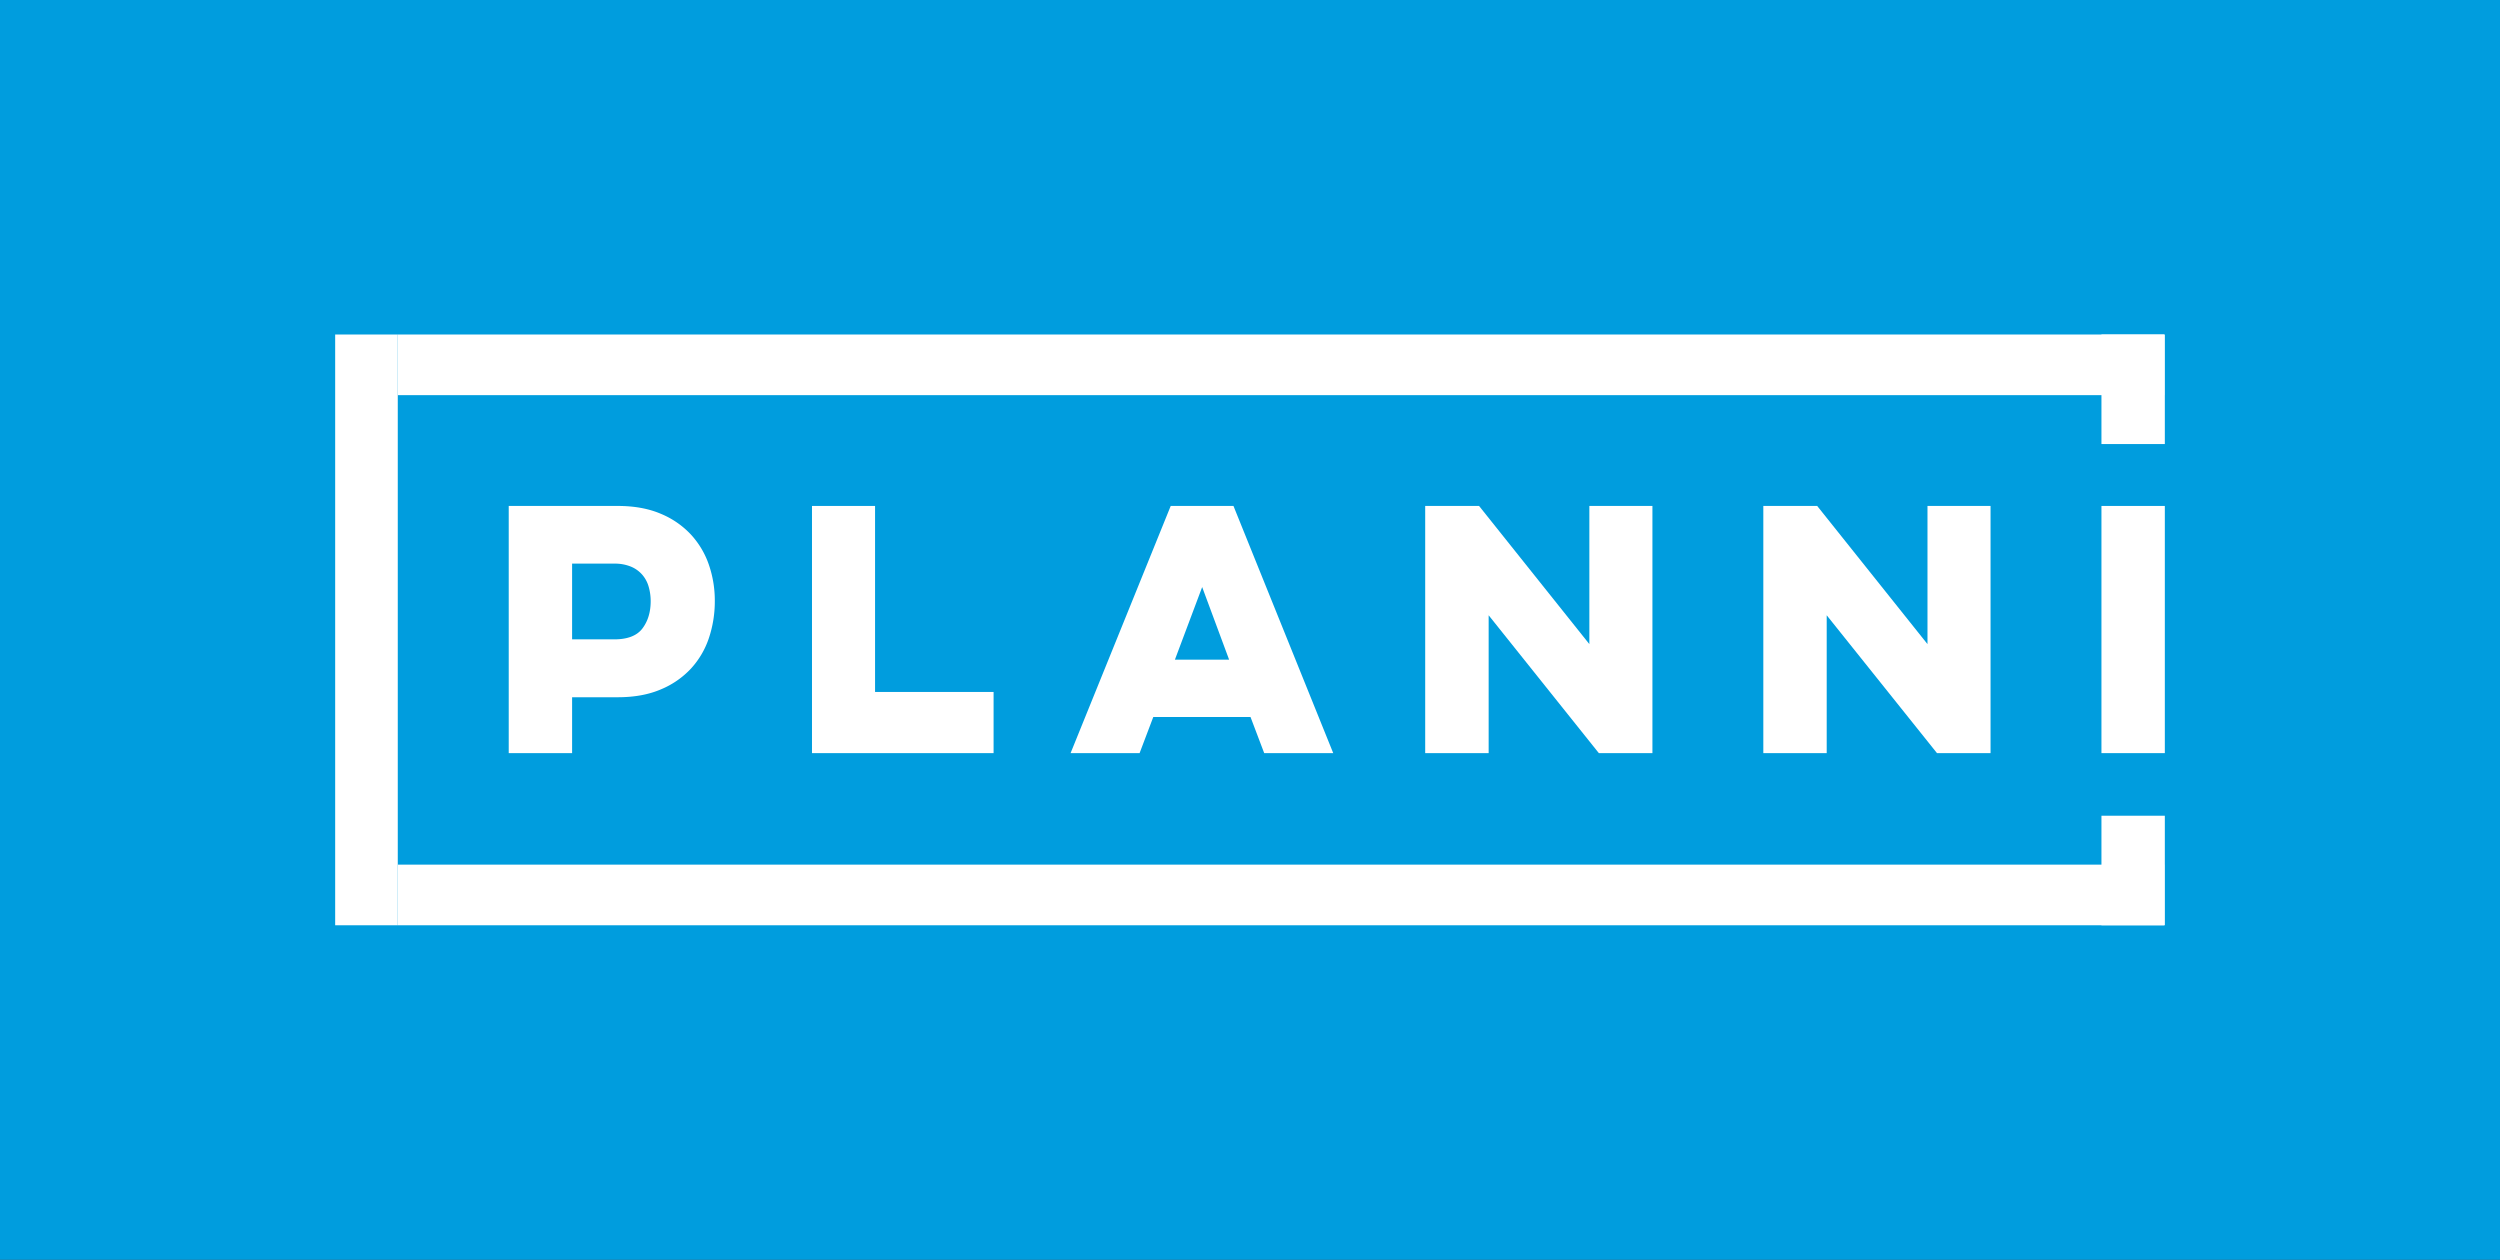 <svg xmlns="http://www.w3.org/2000/svg" width="1278" height="644" viewBox="0 0 1278 644"><rect x="0" y="0" width="1278" height="644" fill="#333333" stroke="none"/><defs><style>.cls-1{fill:#009dde;}.cls-2{fill:#fff;}</style></defs><title>Logo</title><g id="bg"><rect class="cls-1" x="317" y="-317" width="644" height="1278" transform="translate(317 961) rotate(-90)"/></g><g id="Layer_1" data-name="Layer 1"><g id="Logo"><path class="cls-2" d="M260.06,258.64h55.73q12.64,0,22,4a44.09,44.09,0,0,1,15.47,10.69,43.6,43.6,0,0,1,9.15,15.47,56.12,56.12,0,0,1,3,18.31,59.07,59.07,0,0,1-3,19,43.32,43.32,0,0,1-9.15,15.63,44,44,0,0,1-15.47,10.69q-9.32,4-22,4H292.46V385h-32.4Zm32.4,29.48v38.72H314q10.21,0,14.42-5.59t4.21-14a26.71,26.71,0,0,0-1-7.21,16.09,16.09,0,0,0-3.24-6.16,15.66,15.66,0,0,0-5.83-4.21,21.62,21.62,0,0,0-8.59-1.54Z"/><path class="cls-2" d="M415.09,258.64h32.24v95.09h60.59V385H415.09Z"/><path class="cls-2" d="M630.55,258.64l51,126.36H646.26l-7-18.47H589.56l-7,18.47H547.28l51.19-126.36Zm-16,41.47-13.93,37.1h27.7Z"/><path class="cls-2" d="M728.56,385V258.64H756.1l56.38,70.63V258.64h32.24V385H817.33L761,314.53V385Z"/><path class="cls-2" d="M901.41,385V258.64h27.54l56.38,70.63V258.64h32.24V385H990.19l-56.38-70.47V385Z"/><path class="cls-2" d="M1106.66,258.64V385h-32.4V258.64Z"/><rect class="cls-2" x="203.34" y="171" width="903" height="31"/><rect class="cls-2" x="203.34" y="442" width="903" height="31"/><path class="cls-2" d="M1106.66,171v56h-32.4V171Z"/><path class="cls-2" d="M1106.66,417v56h-32.4V417Z"/><rect class="cls-2" x="171.34" y="171" width="32" height="302"/></g></g></svg>